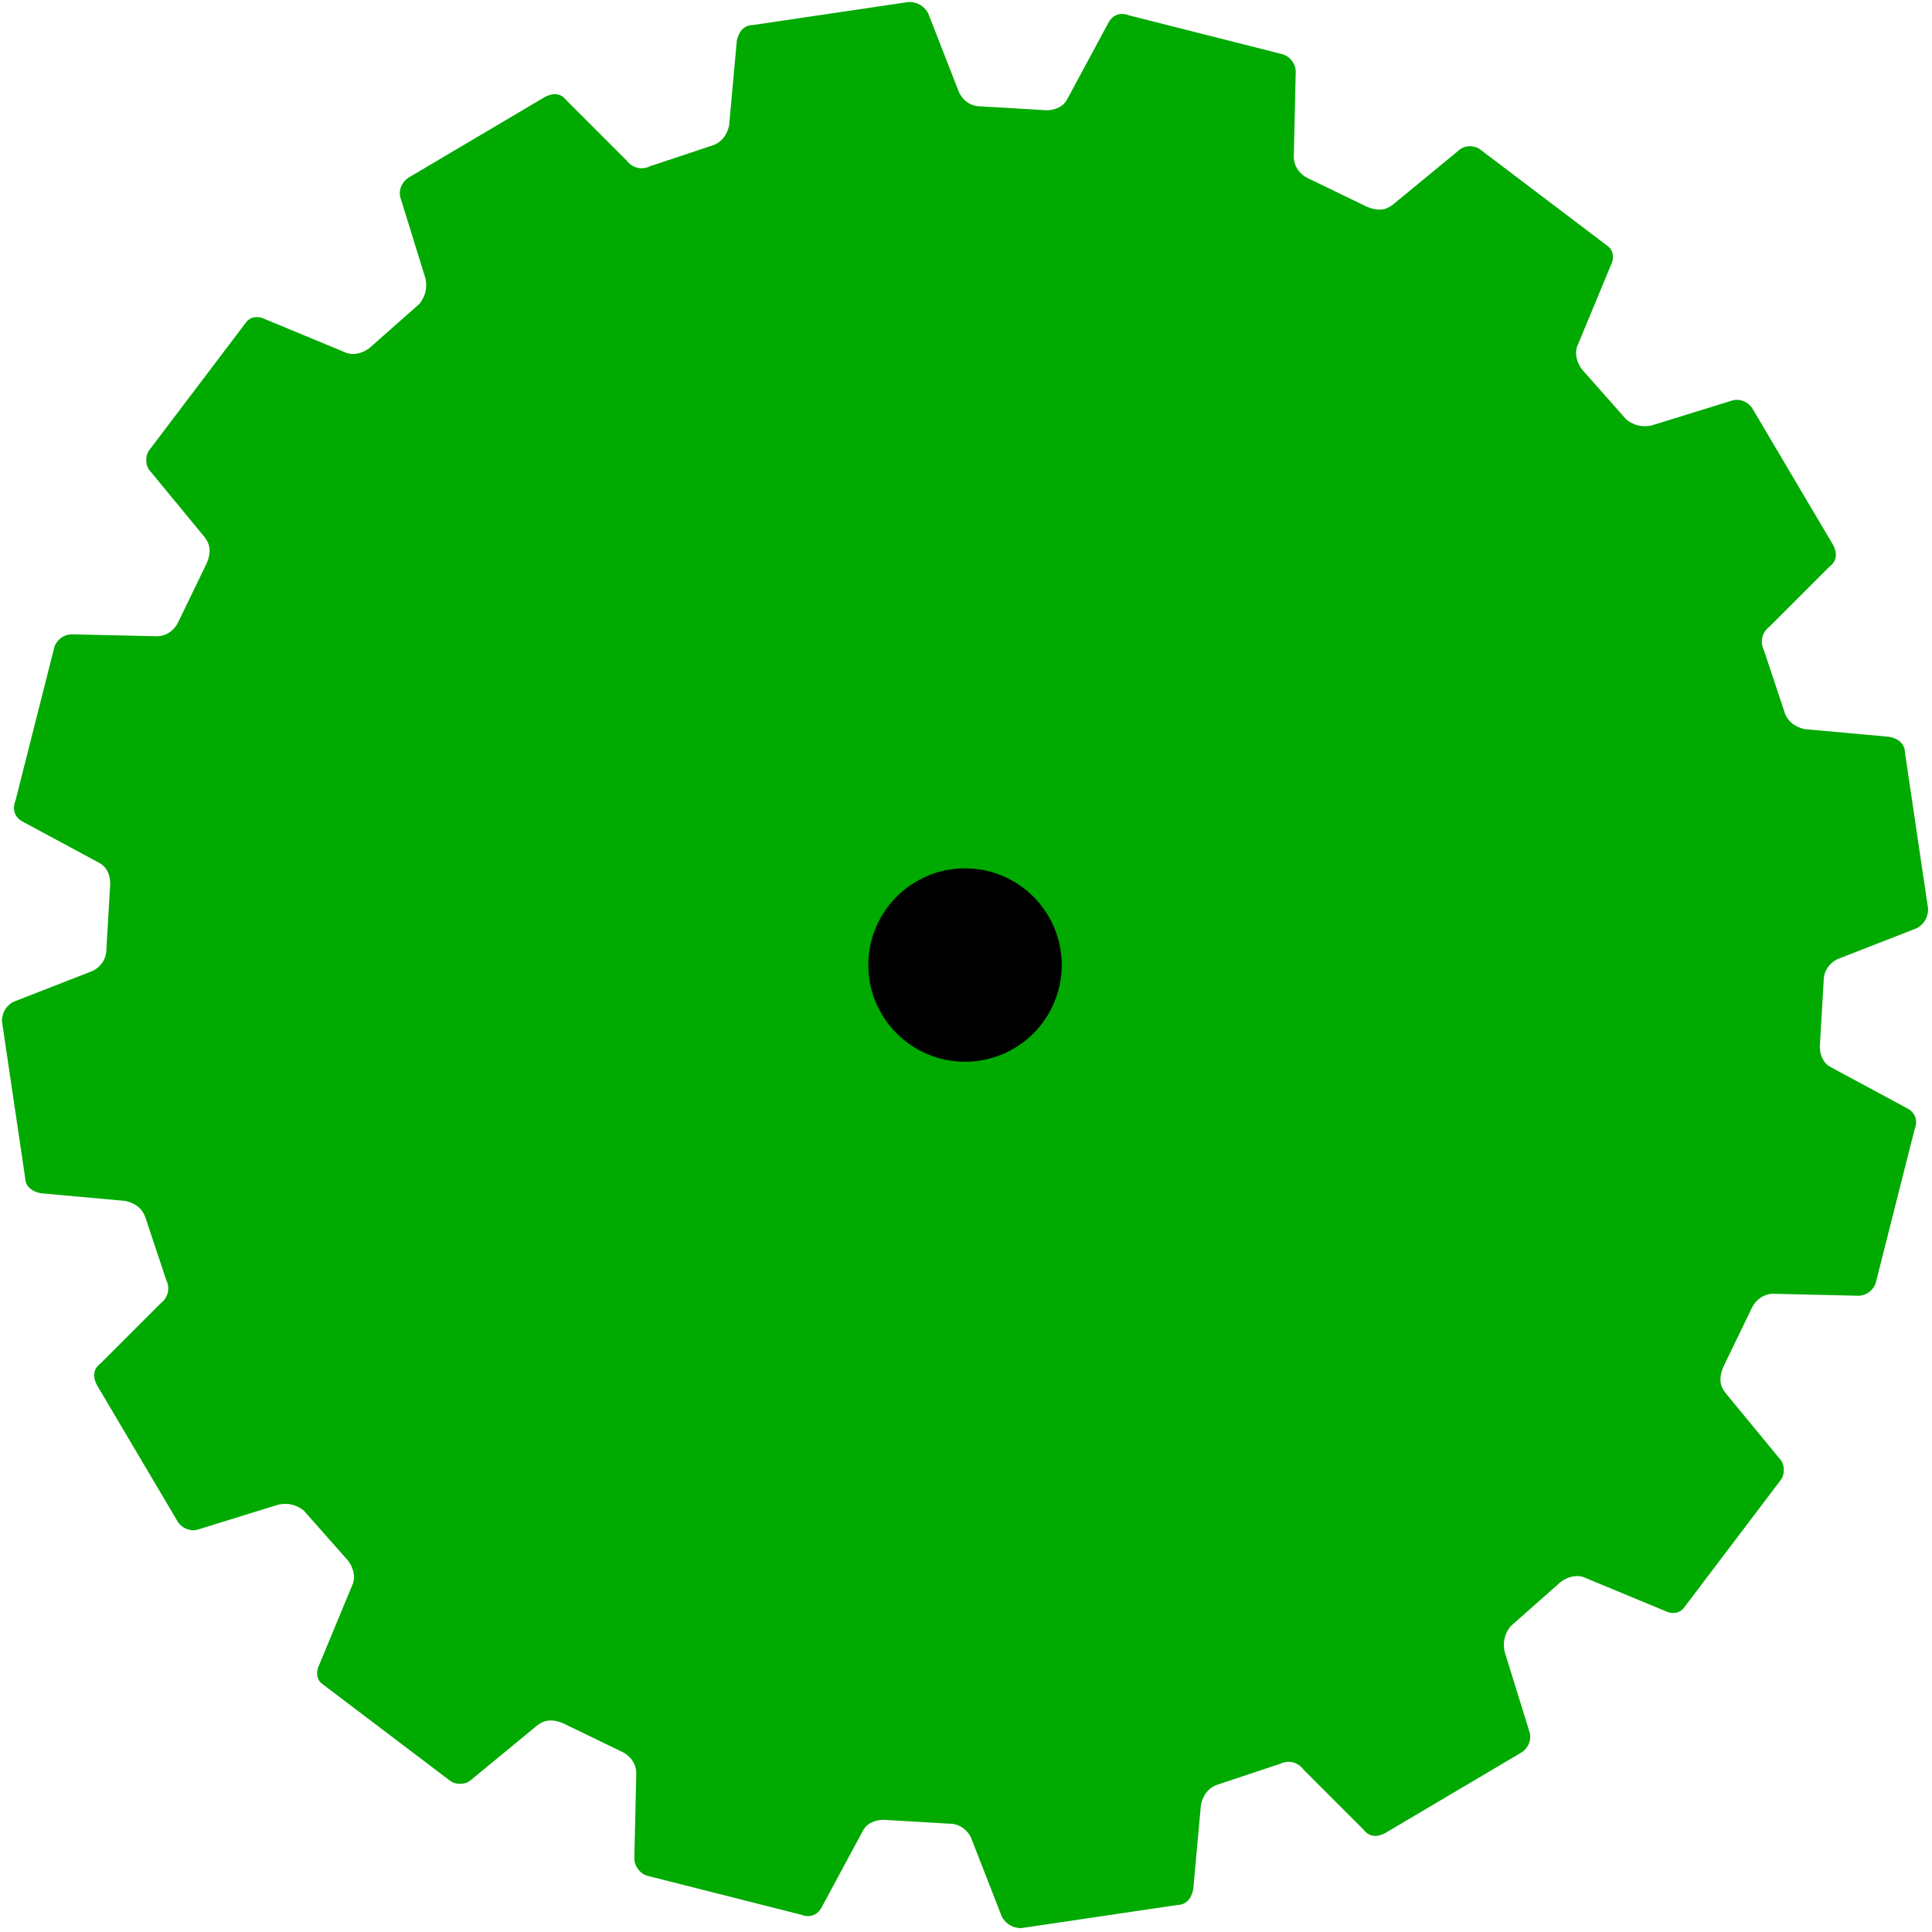 <svg xmlns="http://www.w3.org/2000/svg" height="0.999in" width="0.999in" viewBox="-0.499 -0.499 0.999 0.999" style="stroke-width:0"><path d="M0.451,-0.003 C0.447,-0.001 0.444,0.003 0.444,0.008 L0.442,0.042 C0.442,0.047 0.444,0.051 0.448,0.053 L0.487,0.074 C0.491,0.076 0.493,0.08 0.491,0.085 L0.471,0.164 C0.47,0.168 0.466,0.171 0.462,0.171 L0.418,0.17 C0.413,0.17 0.409,0.173 0.407,0.177 L0.392,0.208 C0.39,0.213 0.39,0.217 0.393,0.221 L0.421,0.255 C0.424,0.258 0.424,0.263 0.422,0.266 L0.372,0.332 C0.37,0.335 0.366,0.336 0.362,0.334 L0.321,0.317 C0.317,0.315 0.312,0.316 0.308,0.319 L0.282,0.342 C0.279,0.346 0.278,0.35 0.279,0.355 L0.292,0.397 C0.293,0.401 0.291,0.405 0.288,0.407 L0.217,0.449 C0.213,0.451 0.209,0.451 0.206,0.447 L0.175,0.416 C0.172,0.412 0.167,0.411 0.163,0.413 L0.13,0.424 C0.125,0.426 0.123,0.43 0.122,0.434 L0.118,0.478 C0.117,0.483 0.114,0.486 0.11,0.486 L0.029,0.498 C0.025,0.498 0.021,0.496 0.019,0.492 L0.003,0.451 C0.001,0.447 -0.003,0.444 -0.008,0.444 L-0.042,0.442 C-0.047,0.442 -0.051,0.444 -0.053,0.448 L-0.074,0.487 C-0.076,0.491 -0.08,0.493 -0.085,0.491 L-0.164,0.471 C-0.168,0.47 -0.171,0.466 -0.171,0.462 L-0.17,0.418 C-0.17,0.413 -0.173,0.409 -0.177,0.407 L-0.208,0.392 C-0.213,0.39 -0.217,0.39 -0.221,0.393 L-0.255,0.421 C-0.258,0.424 -0.263,0.424 -0.266,0.422 L-0.332,0.372 C-0.335,0.37 -0.336,0.366 -0.334,0.362 L-0.317,0.321 C-0.315,0.317 -0.316,0.312 -0.319,0.308 L-0.342,0.282 C-0.346,0.279 -0.35,0.278 -0.355,0.279 L-0.397,0.292 C-0.401,0.293 -0.405,0.291 -0.407,0.288 L-0.449,0.217 C-0.451,0.213 -0.451,0.209 -0.447,0.206 L-0.416,0.175 C-0.412,0.172 -0.411,0.167 -0.413,0.163 L-0.424,0.13 C-0.426,0.125 -0.43,0.123 -0.434,0.122 L-0.478,0.118 C-0.483,0.117 -0.486,0.114 -0.486,0.11 L-0.498,0.029 C-0.498,0.025 -0.496,0.021 -0.492,0.019 L-0.451,0.003 C-0.447,0.001 -0.444,-0.003 -0.444,-0.008 L-0.442,-0.042 C-0.442,-0.047 -0.444,-0.051 -0.448,-0.053 L-0.487,-0.074 C-0.491,-0.076 -0.493,-0.08 -0.491,-0.085 L-0.471,-0.164 C-0.47,-0.168 -0.466,-0.171 -0.462,-0.171 L-0.418,-0.17 C-0.413,-0.17 -0.409,-0.173 -0.407,-0.177 L-0.392,-0.208 C-0.39,-0.213 -0.39,-0.217 -0.393,-0.221 L-0.421,-0.255 C-0.424,-0.258 -0.424,-0.263 -0.422,-0.266 L-0.372,-0.332 C-0.37,-0.335 -0.366,-0.336 -0.362,-0.334 L-0.321,-0.317 C-0.317,-0.315 -0.312,-0.316 -0.308,-0.319 L-0.282,-0.342 C-0.279,-0.346 -0.278,-0.35 -0.279,-0.355 L-0.292,-0.397 C-0.293,-0.401 -0.291,-0.405 -0.288,-0.407 L-0.217,-0.449 C-0.213,-0.451 -0.209,-0.451 -0.206,-0.447 L-0.175,-0.416 C-0.172,-0.412 -0.167,-0.411 -0.163,-0.413 L-0.13,-0.424 C-0.125,-0.426 -0.123,-0.43 -0.122,-0.434 L-0.118,-0.478 C-0.117,-0.483 -0.114,-0.486 -0.11,-0.486 L-0.029,-0.498 C-0.025,-0.498 -0.021,-0.496 -0.019,-0.492 L-0.003,-0.451 C-0.001,-0.447 0.003,-0.444 0.008,-0.444 L0.042,-0.442 C0.047,-0.442 0.051,-0.444 0.053,-0.448 L0.074,-0.487 C0.076,-0.491 0.08,-0.493 0.085,-0.491 L0.164,-0.471 C0.168,-0.47 0.171,-0.466 0.171,-0.462 L0.17,-0.418 C0.17,-0.413 0.173,-0.409 0.177,-0.407 L0.208,-0.392 C0.213,-0.39 0.217,-0.39 0.221,-0.393 L0.255,-0.421 C0.258,-0.424 0.263,-0.424 0.266,-0.422 L0.332,-0.372 C0.335,-0.37 0.336,-0.366 0.334,-0.362 L0.317,-0.321 C0.315,-0.317 0.316,-0.312 0.319,-0.308 L0.342,-0.282 C0.346,-0.279 0.35,-0.278 0.355,-0.279 L0.397,-0.292 C0.401,-0.293 0.405,-0.291 0.407,-0.288 L0.449,-0.217 C0.451,-0.213 0.451,-0.209 0.447,-0.206 L0.416,-0.175 C0.412,-0.172 0.411,-0.167 0.413,-0.163 L0.424,-0.13 C0.426,-0.125 0.43,-0.123 0.434,-0.122 L0.478,-0.118 C0.483,-0.117 0.486,-0.114 0.486,-0.11 L0.498,-0.029 C0.498,-0.025 0.496,-0.021 0.492,-0.019  Z" style="stroke:black;fill:#00AA00;opacity:1.0"></path><circle cx="0" cy="0" r="0.05"></circle></svg>
